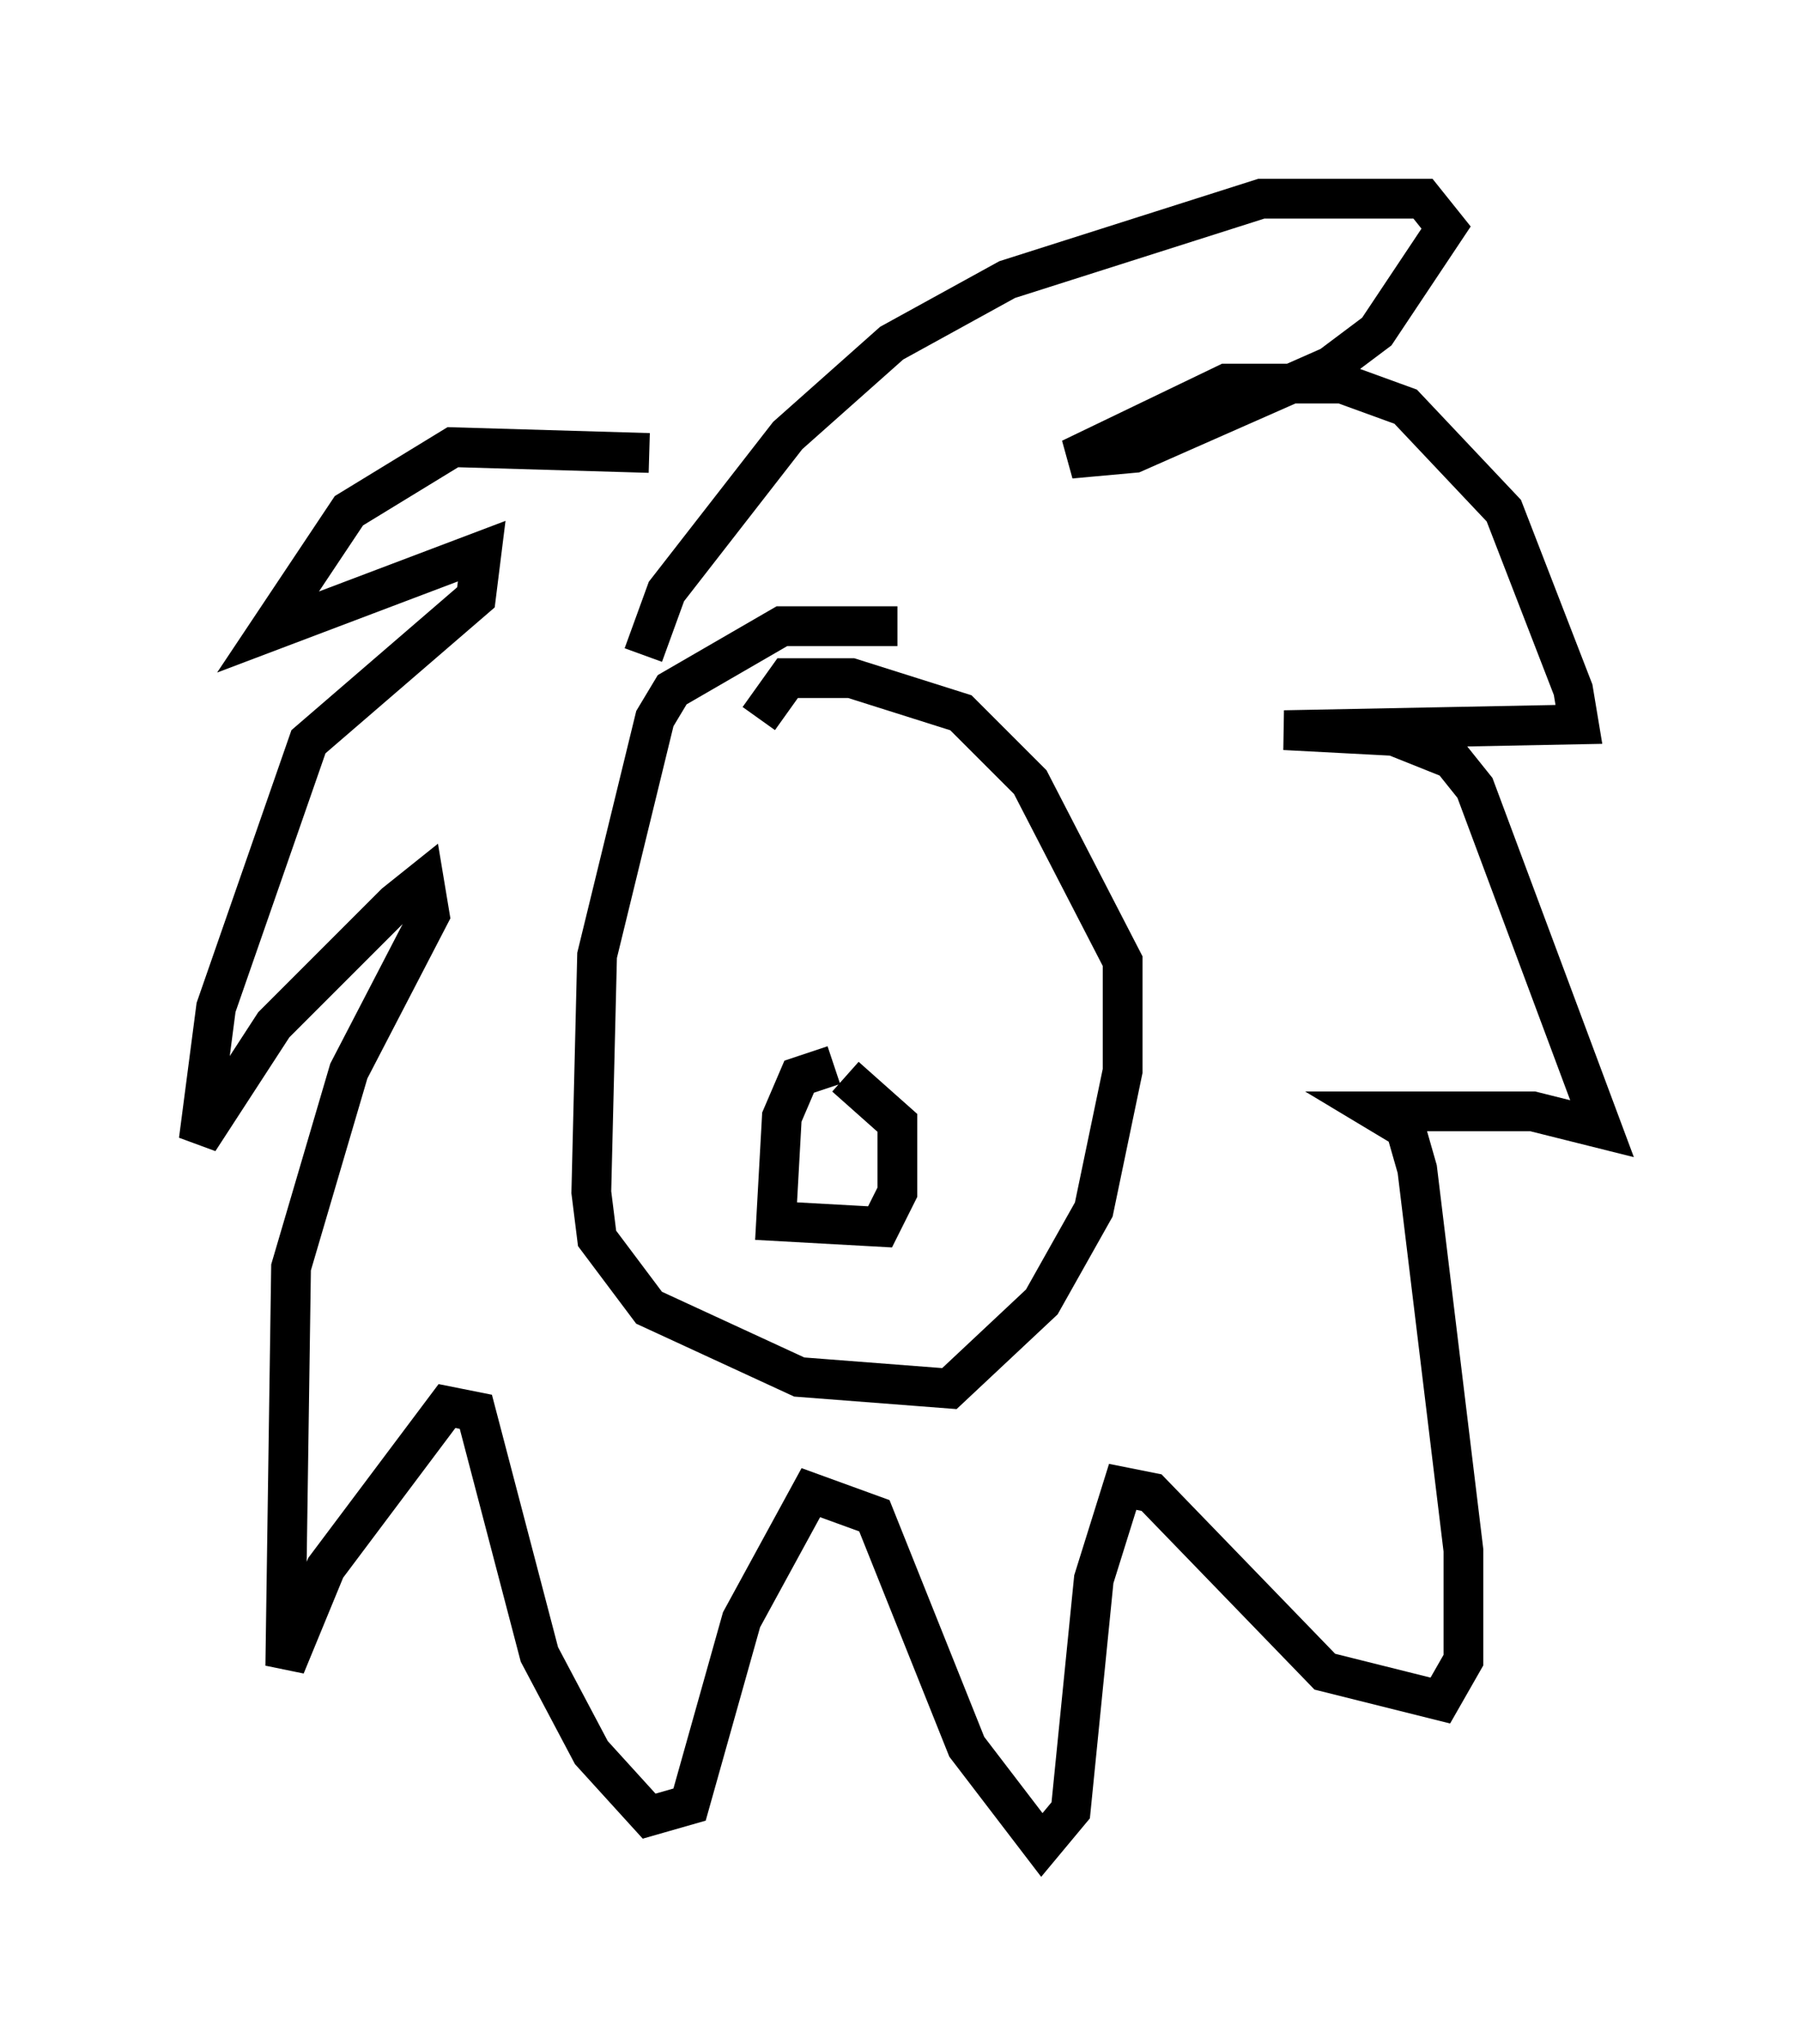 <?xml version="1.0" encoding="utf-8" ?>
<svg baseProfile="full" height="51.397" version="1.1" width="45.296" xmlns="http://www.w3.org/2000/svg" xmlns:ev="http://www.w3.org/2001/xml-events" xmlns:xlink="http://www.w3.org/1999/xlink"><defs /><rect fill="white" height="51.397" width="45.296" x="0" y="0" /><path d="M19.525, 12.989 m-3.196, -1.598 l-4.939, -0.145 -2.615, 1.598 l-2.034, 3.05 5.374, -2.034 l-0.145, 1.162 -4.212, 3.631 l-2.324, 6.682 -0.436, 3.341 l1.888, -2.905 3.05, -3.05 l0.726, -0.581 0.145, 0.872 l-2.034, 3.922 -1.453, 4.939 l-0.145, 10.022 1.017, -2.469 l3.05, -4.067 0.726, 0.145 l1.598, 6.101 1.307, 2.469 l1.453, 1.598 1.017, -0.291 l1.307, -4.648 1.743, -3.196 l1.598, 0.581 2.324, 5.81 l1.888, 2.469 0.726, -0.872 l0.581, -5.81 0.726, -2.324 l0.726, 0.145 4.358, 4.503 l2.905, 0.726 0.581, -1.017 l0.0, -2.76 -1.162, -9.587 l-0.291, -1.017 -0.726, -0.436 l3.922, 0.0 1.743, 0.436 l-3.196, -8.57 -0.581, -0.726 l-1.453, -0.581 -2.76, -0.145 l7.408, -0.145 -0.145, -0.872 l-1.743, -4.503 -2.469, -2.615 l-1.598, -0.581 -2.905, 0.0 l-3.922, 1.888 1.598, -0.145 l4.939, -2.179 1.162, -0.872 l1.743, -2.615 -0.581, -0.726 l-4.067, 0.0 -6.391, 2.034 l-2.905, 1.598 -2.615, 2.324 l-3.05, 3.922 -0.581, 1.598 m6.391, -0.726 l-2.905, 0.0 -2.76, 1.598 l-0.436, 0.726 -1.453, 5.955 l-0.145, 5.955 0.145, 1.162 l1.307, 1.743 3.777, 1.743 l3.777, 0.291 2.324, -2.179 l1.307, -2.324 0.726, -3.486 l0.0, -2.76 -2.324, -4.503 l-1.743, -1.743 -2.76, -0.872 l-1.598, 0.0 -0.726, 1.017 m1.888, 8.715 l-0.872, 0.291 -0.436, 1.017 l-0.145, 2.615 2.615, 0.145 l0.436, -0.872 0.0, -1.743 l-1.307, -1.162 " fill="none" stroke="black" stroke-width="1" /></svg>